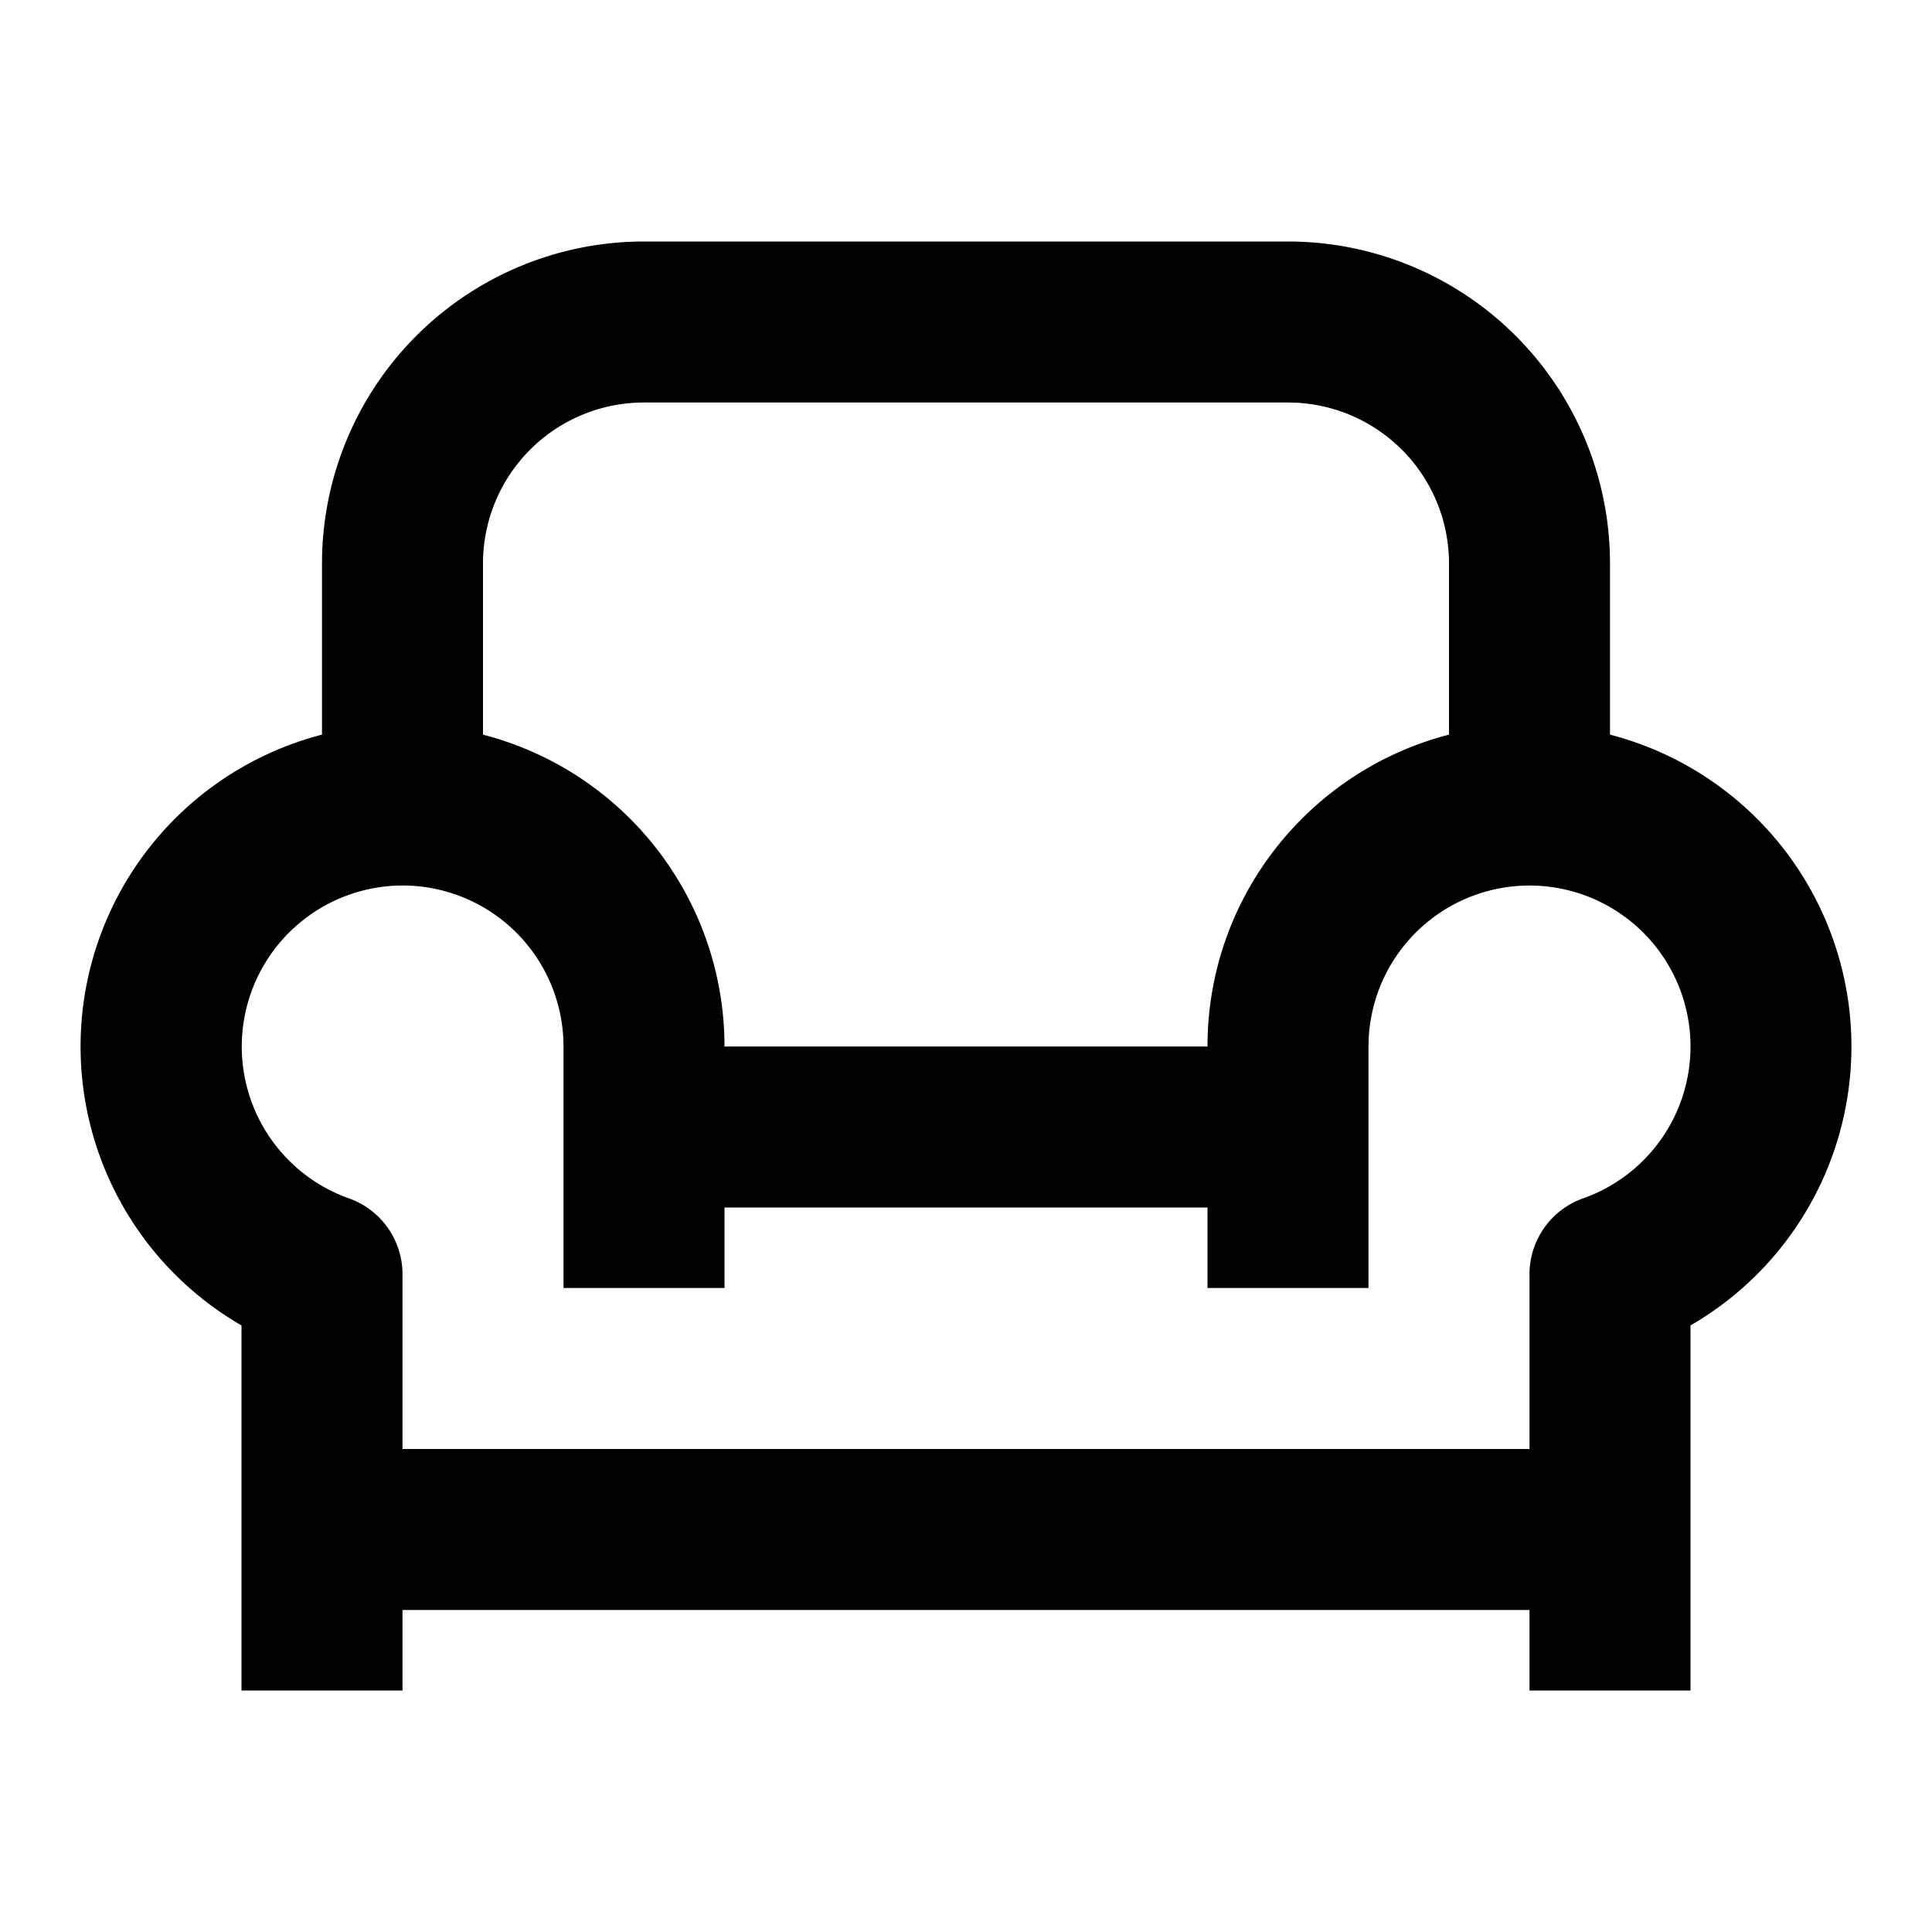 <svg xmlns="http://www.w3.org/2000/svg" fill="currentColor" viewBox="0 0 24 24" aria-hidden="true">
  <path d="M8 3a4 4 0 00-4 4v2.126a4.002 4.002 0 00-1 7.339V21h2v-1h14v1h2v-4.535a4.002 4.002 0 00-1-7.339V7a4 4 0 00-4-4H8zm10 6.126c-1.725.444-3 2.01-3 3.874H9a4.002 4.002 0 00-3-3.874V7a2 2 0 012-2h8a2 2 0 012 2v2.126zM9 15h6v1h2v-3a2 2 0 112.667 1.886 1 1 0 00-.667.943V18H5v-2.17a1 1 0 00-.667-.944A2.001 2.001 0 015 11a2 2 0 012 2v3h2v-1z"/>
</svg>

